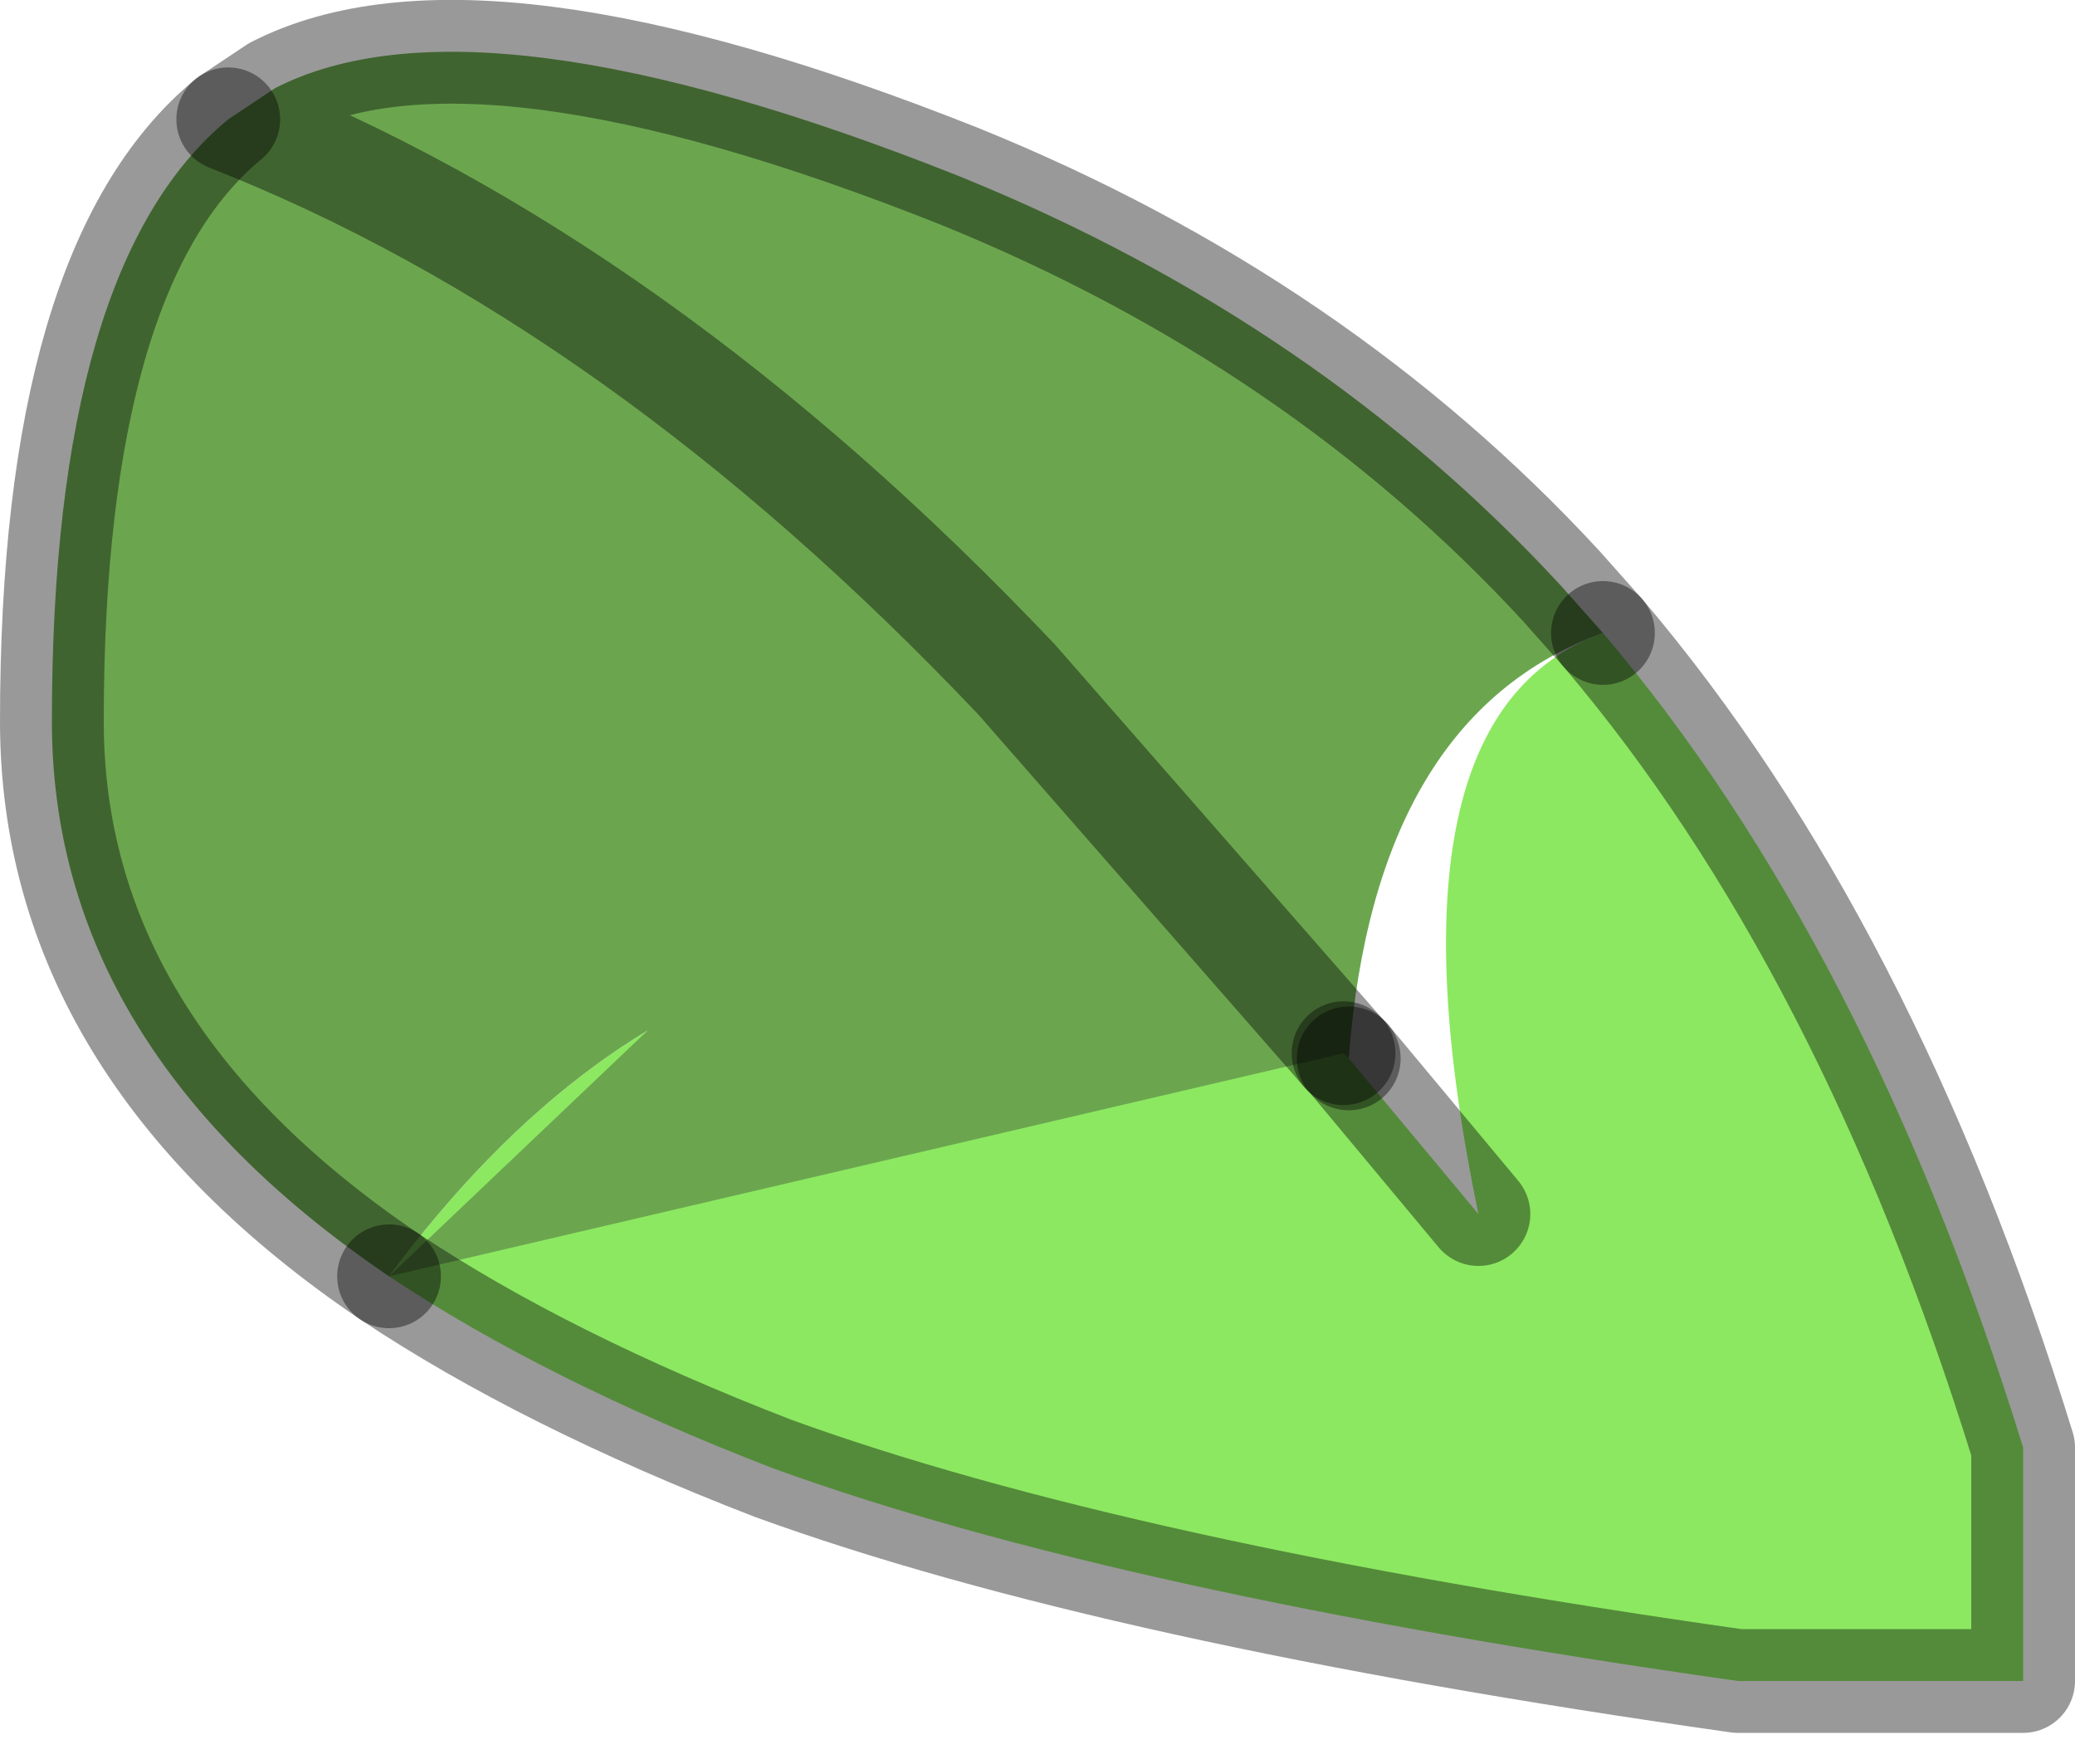<?xml version="1.0" encoding="utf-8"?>
<svg version="1.1" id="Layer_1"
xmlns="http://www.w3.org/2000/svg"
xmlns:xlink="http://www.w3.org/1999/xlink"
width="20px" height="17px"
xml:space="preserve">
<g id="PathID_469" transform="matrix(1, 0, 0, 1, 0.5, 0.5)">
<path style="fill:#8CE861;fill-opacity:1" d="M19 13.45L19 15.7L16.25 15.7Q10.25 14.85 6.95 13.65Q4.75 12.8 3.25 11.8Q7 6.75 12.45 9.65L12.5 9.7L13.75 11.2Q12.75 6.4 14.95 5.6Q17.5 8.6 19 13.45M13.75 11.2L12.5 9.7" />
<path style="fill:#6BA64F;fill-opacity:1" d="M9.3 6.05Q5.65 2.2 1.7 0.65L2.15 0.35Q4.1 -0.65 8.75 1.2Q12.2 2.6 14.55 5.15L14.95 5.6Q12.75 6.4 12.5 9.7L12.45 9.65Q7 6.75 3.25 11.8L9.3 6.05M3.25 11.8Q0 9.6 0 6.45Q0 2.05 1.7 0.65Q5.65 2.2 9.3 6.05L12.45 9.65" />
<path style="fill:none;stroke-width:1;stroke-linecap:round;stroke-linejoin:round;stroke-miterlimit:3;stroke:#000000;stroke-opacity:0.4" d="M12.45 9.65L12.5 9.7" />
<path style="fill:none;stroke-width:1;stroke-linecap:round;stroke-linejoin:round;stroke-miterlimit:3;stroke:#000000;stroke-opacity:0.4" d="M14.95 5.6L14.55 5.15Q12.2 2.6 8.75 1.2Q4.1 -0.65 2.15 0.35L1.7 0.65Q5.65 2.2 9.3 6.05L12.45 9.65" />
<path style="fill:none;stroke-width:1;stroke-linecap:round;stroke-linejoin:round;stroke-miterlimit:3;stroke:#000000;stroke-opacity:0.4" d="M3.25 11.8Q4.75 12.8 6.95 13.65Q10.25 14.85 16.25 15.7L19 15.7L19 13.45Q17.5 8.6 14.95 5.6" />
<path style="fill:none;stroke-width:1;stroke-linecap:round;stroke-linejoin:round;stroke-miterlimit:3;stroke:#000000;stroke-opacity:0.4" d="M12.5 9.7L13.75 11.2" />
<path style="fill:none;stroke-width:1;stroke-linecap:round;stroke-linejoin:round;stroke-miterlimit:3;stroke:#000000;stroke-opacity:0.4" d="M1.7 0.65Q0 2.05 0 6.45Q0 9.6 3.25 11.8" />
</g>
</svg>
